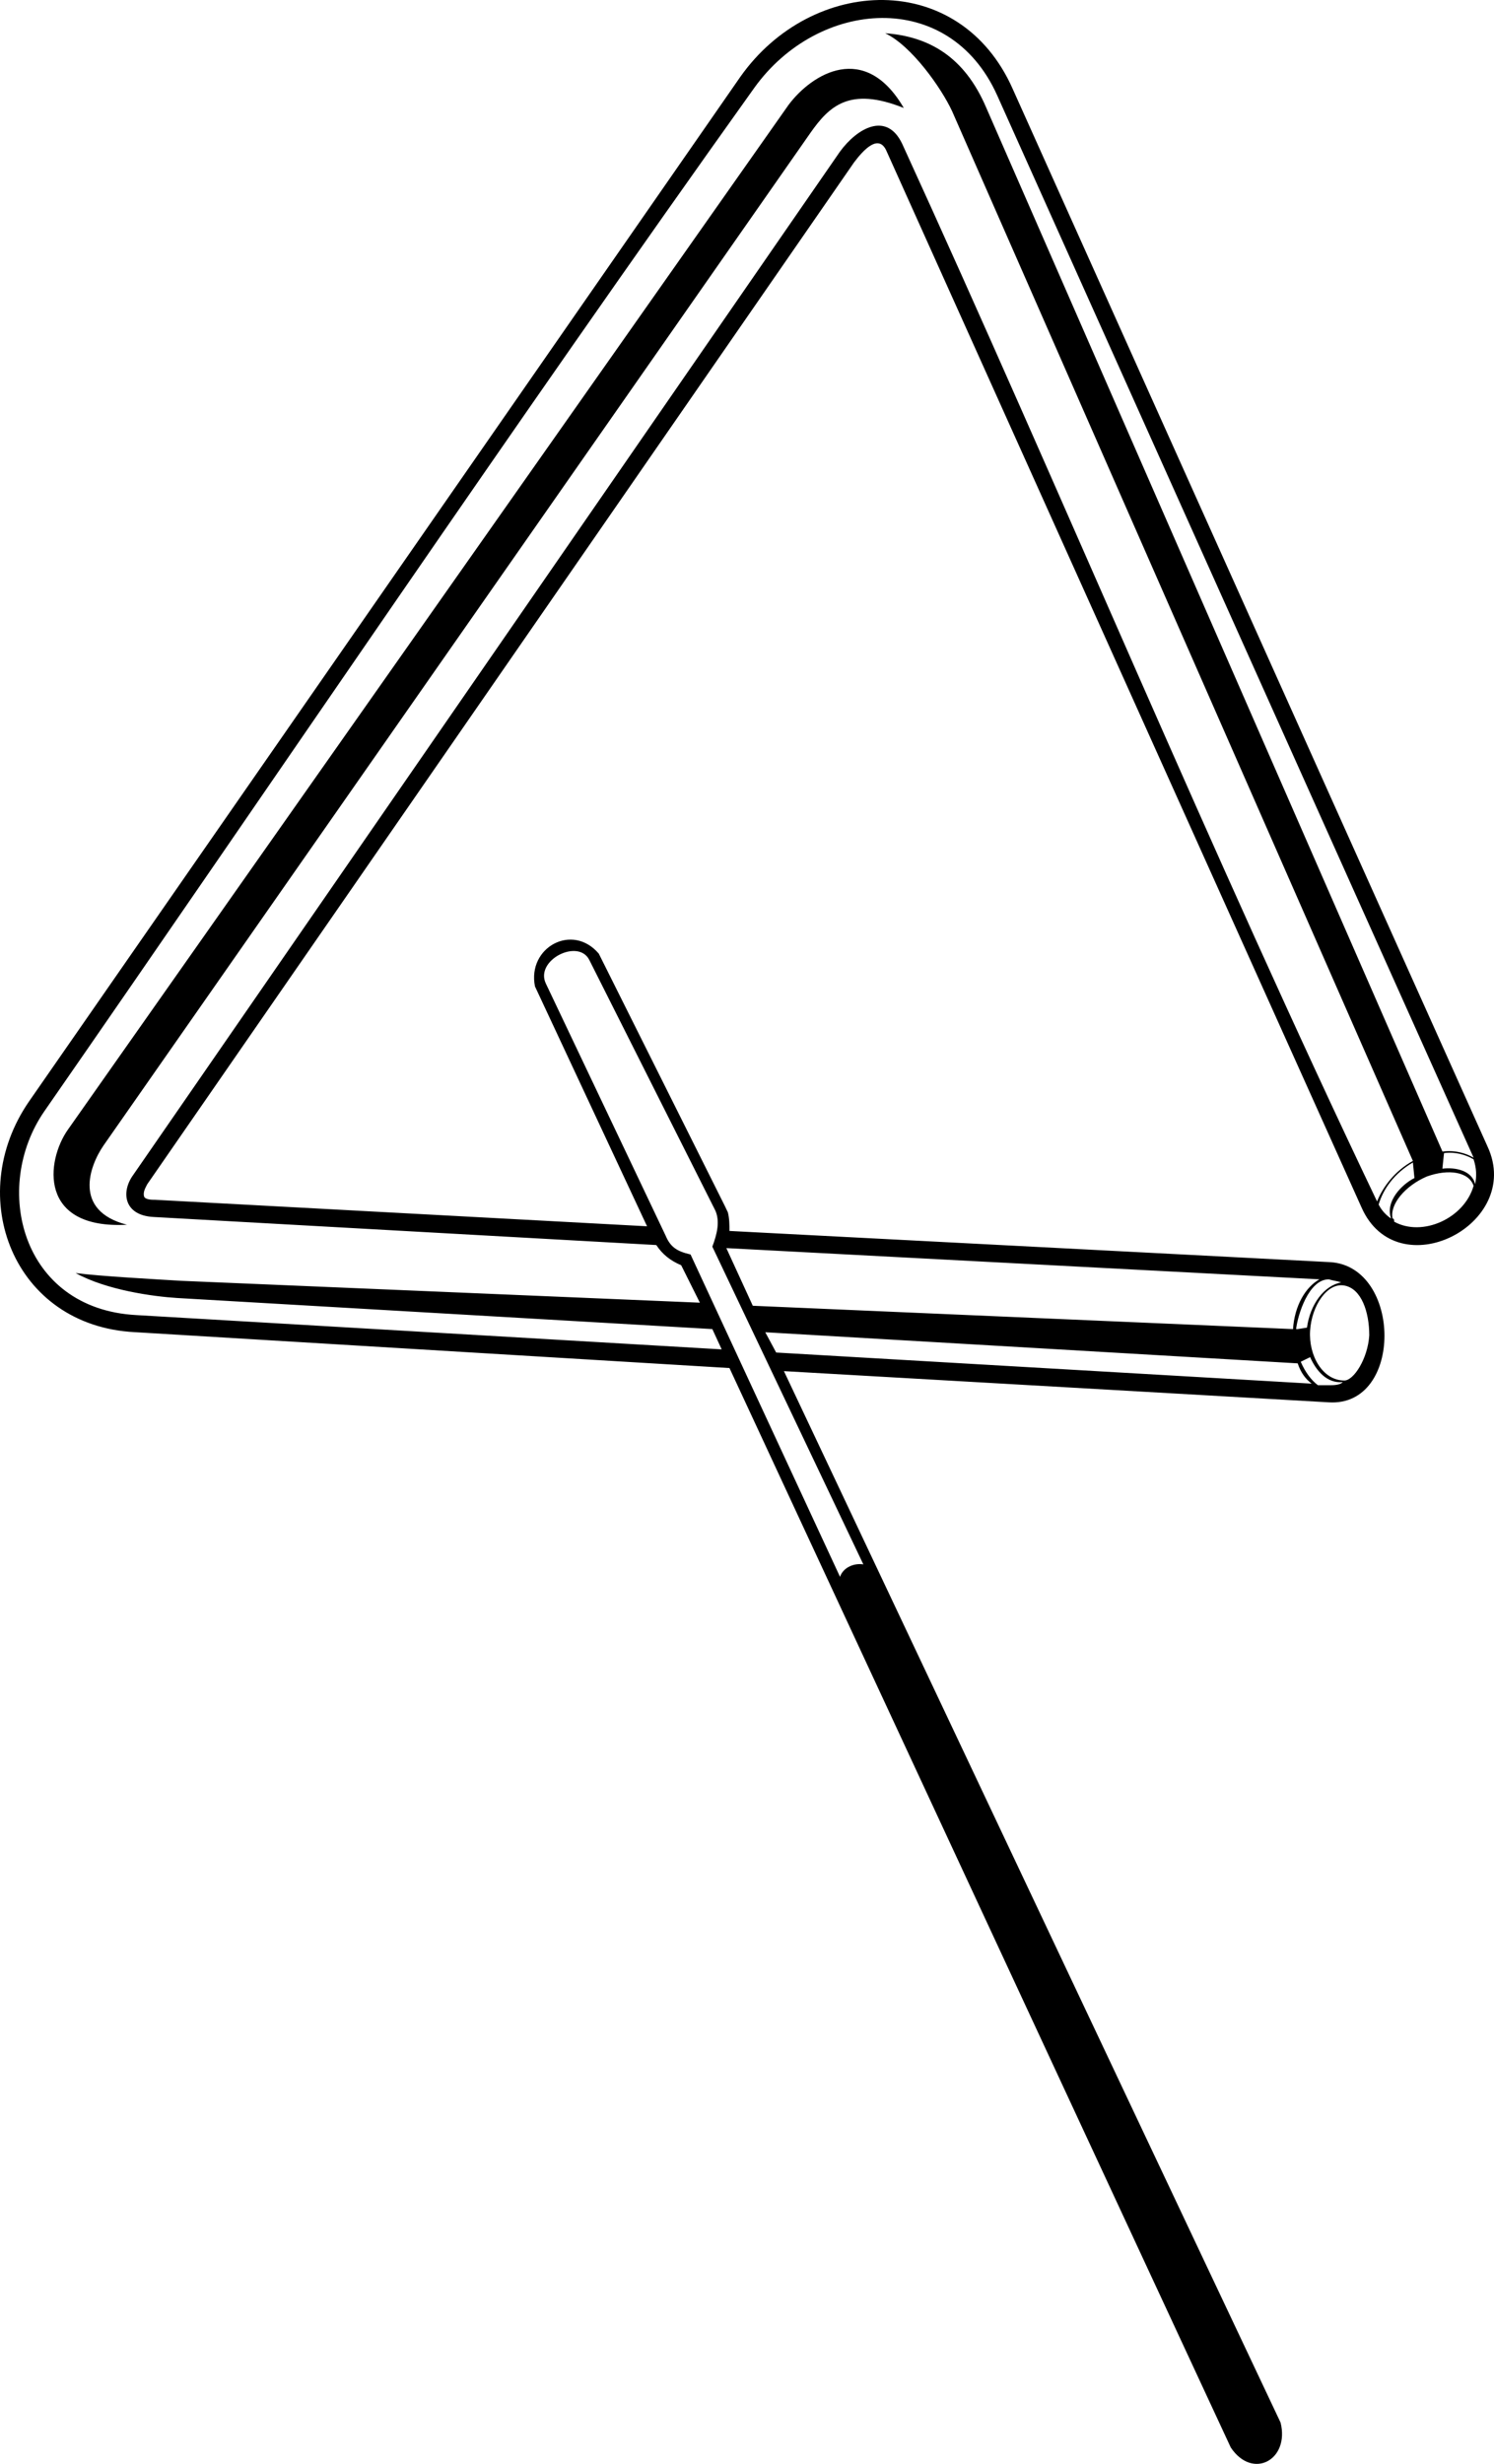 <?xml version="1.0" encoding="utf-8"?>
<!-- Generator: Adobe Illustrator 16.0.0, SVG Export Plug-In . SVG Version: 6.00 Build 0)  -->
<!DOCTYPE svg PUBLIC "-//W3C//DTD SVG 1.1//EN" "http://www.w3.org/Graphics/SVG/1.1/DTD/svg11.dtd">
<svg version="1.1" xmlns="http://www.w3.org/2000/svg" xmlns:xlink="http://www.w3.org/1999/xlink" x="0px" y="0px"
	 width="620.456px" height="1022.716px" viewBox="0 0 620.456 1022.716" enable-background="new 0 0 620.456 1022.716"
	 xml:space="preserve">
<g>
	<path d="M617.824,476.021L420.627,37.025c-21.975-49.784-83.401-47.21-113.144-5.166L12.008,457.253
		c-27.148,39.472-6.466,93.129,43.969,95.702l246.972,14.894l208.179,448.046c9.061,13.59,24.568,5.171,20.692-10.338
		L325.564,569.131l226.288,12.95c31.035,1.942,30.382-56.262,0.651-58.183l-249.564-12.956c0-2.57,0-5.161-0.661-7.731l-1.233-2.593
		l-52.369-104.777c-11-12.913-29.742-2.569-26.508,13.589l46.552,99.579L64.404,498.011c-1.309,0-3.882,0-4.535-1.271
		c-0.631-1.966,0.653-3.895,1.283-5.191L354.674,67.422c3.886-5.164,10.361-12.283,13.586-4.514l197.196,438.313
		C580.322,534.835,632.701,508.337,617.824,476.021z M322.342,561.41l-4.525-8.418l221.111,12.911
		c1.303,3.896,3.243,6.472,5.816,8.425L322.342,561.41z M551.853,574.978h-4.525c-2.591-1.956-5.185-5.19-7.128-9.728l3.896-1.921
		c2.583,5.815,7.106,10.998,13.585,10.347C556.387,574.978,553.813,574.978,551.853,574.978z M568.652,554.294
		c-0.623,9.691-6.447,18.729-10.352,18.729c-9.041,0-14.867-10.343-14.216-20.684c0.632-10.343,7.099-20.038,14.216-18.733
		C565.42,534.876,568.652,544.599,568.652,554.294z M557.009,532.303c-7.106,1.303-12.905,9.066-14.226,18.768l-3.855,0.614h-0.659
		c0.659-5.816,5.185-20.654,13.584-20.654C553.795,531.648,555.078,531.648,557.009,532.303z M547.968,531.031
		c-5.806,3.227-10.349,10.966-10.981,20.654l-224.355-9.688l-10.983-23.933L547.968,531.031z M226.664,408.193
		c-4.545-9.71,13.565-18.784,18.081-9.71l52.377,104.091c1.933,4.529,0.651,9.691-1.29,14.893l62.719,131.891
		c-3.877-0.651-8.4,1.271-9.691,5.162l-62.078-133.815c-5.816-1.306-8.408-3.224-10.332-7.77L226.664,408.193z M374.688,59.717
		c-6.466-13.623-18.741-6.508-25.86,3.224L55.326,487.684c-5.184,7.118-3.884,16.812,8.41,17.461l208.818,11.646
		c2.565,3.874,5.818,6.471,10.344,8.39l7.758,15.541l-215.297-9.074c-10.35-0.623-34.277-1.927-43.958-3.227
		c12.925,7.119,32.335,9.728,42.016,10.345l222.415,12.91l3.883,8.428L56.609,545.866c-47.845-2.57-60.128-53.005-38.133-84.689
		C116.744,319.59,213.08,176.703,313.301,36.401c26.498-36.845,80.81-41.39,100.842,3.219l197.855,440.942
		c-3.233-1.926-7.769-3.228-12.941-2.569L409.636,44.827c-9.061-21.336-23.929-29.724-42.026-31.029
		c10.973,5.197,23.256,22.62,27.781,32.318l191.381,435.773c-7.109,3.894-12.295,10.34-14.877,16.807
		C502.709,353.883,441.283,205.179,374.688,59.717z M572.547,499.984c1.93-6.468,6.456-12.915,14.225-17.465l0.641,6.467
		c-5.178,2.573-12.265,9.694-9.691,16.81C575.779,504.5,573.827,502.557,572.547,499.984z M578.992,507.103
		c0-0.655,0-1.308-0.649-1.308c-1.281-5.815,5.176-13.58,14.233-17.46c9.061-3.245,17.461-1.939,19.402,3.88
		C608.104,505.801,590.635,513.554,578.992,507.103z M612.62,491.561c-1.303-5.817-8.409-7.119-13.595-6.471l0.67-6.446
		c4.534-0.647,9.049,0.649,12.283,2.576C613.26,485.09,613.26,488.335,612.62,491.561z"/>
	<path d="M327.498,43.521L28.158,468.953c-9.051,12.916-12.274,41.376,24.576,39.415c-22.606-5.811-15.525-24.538-9.691-32.967
		L336.557,55.168c7.758-10.997,16.157-19.413,38.781-10.344C359.191,17.019,337.207,30.587,327.498,43.521z"/>
</g>
</svg>
